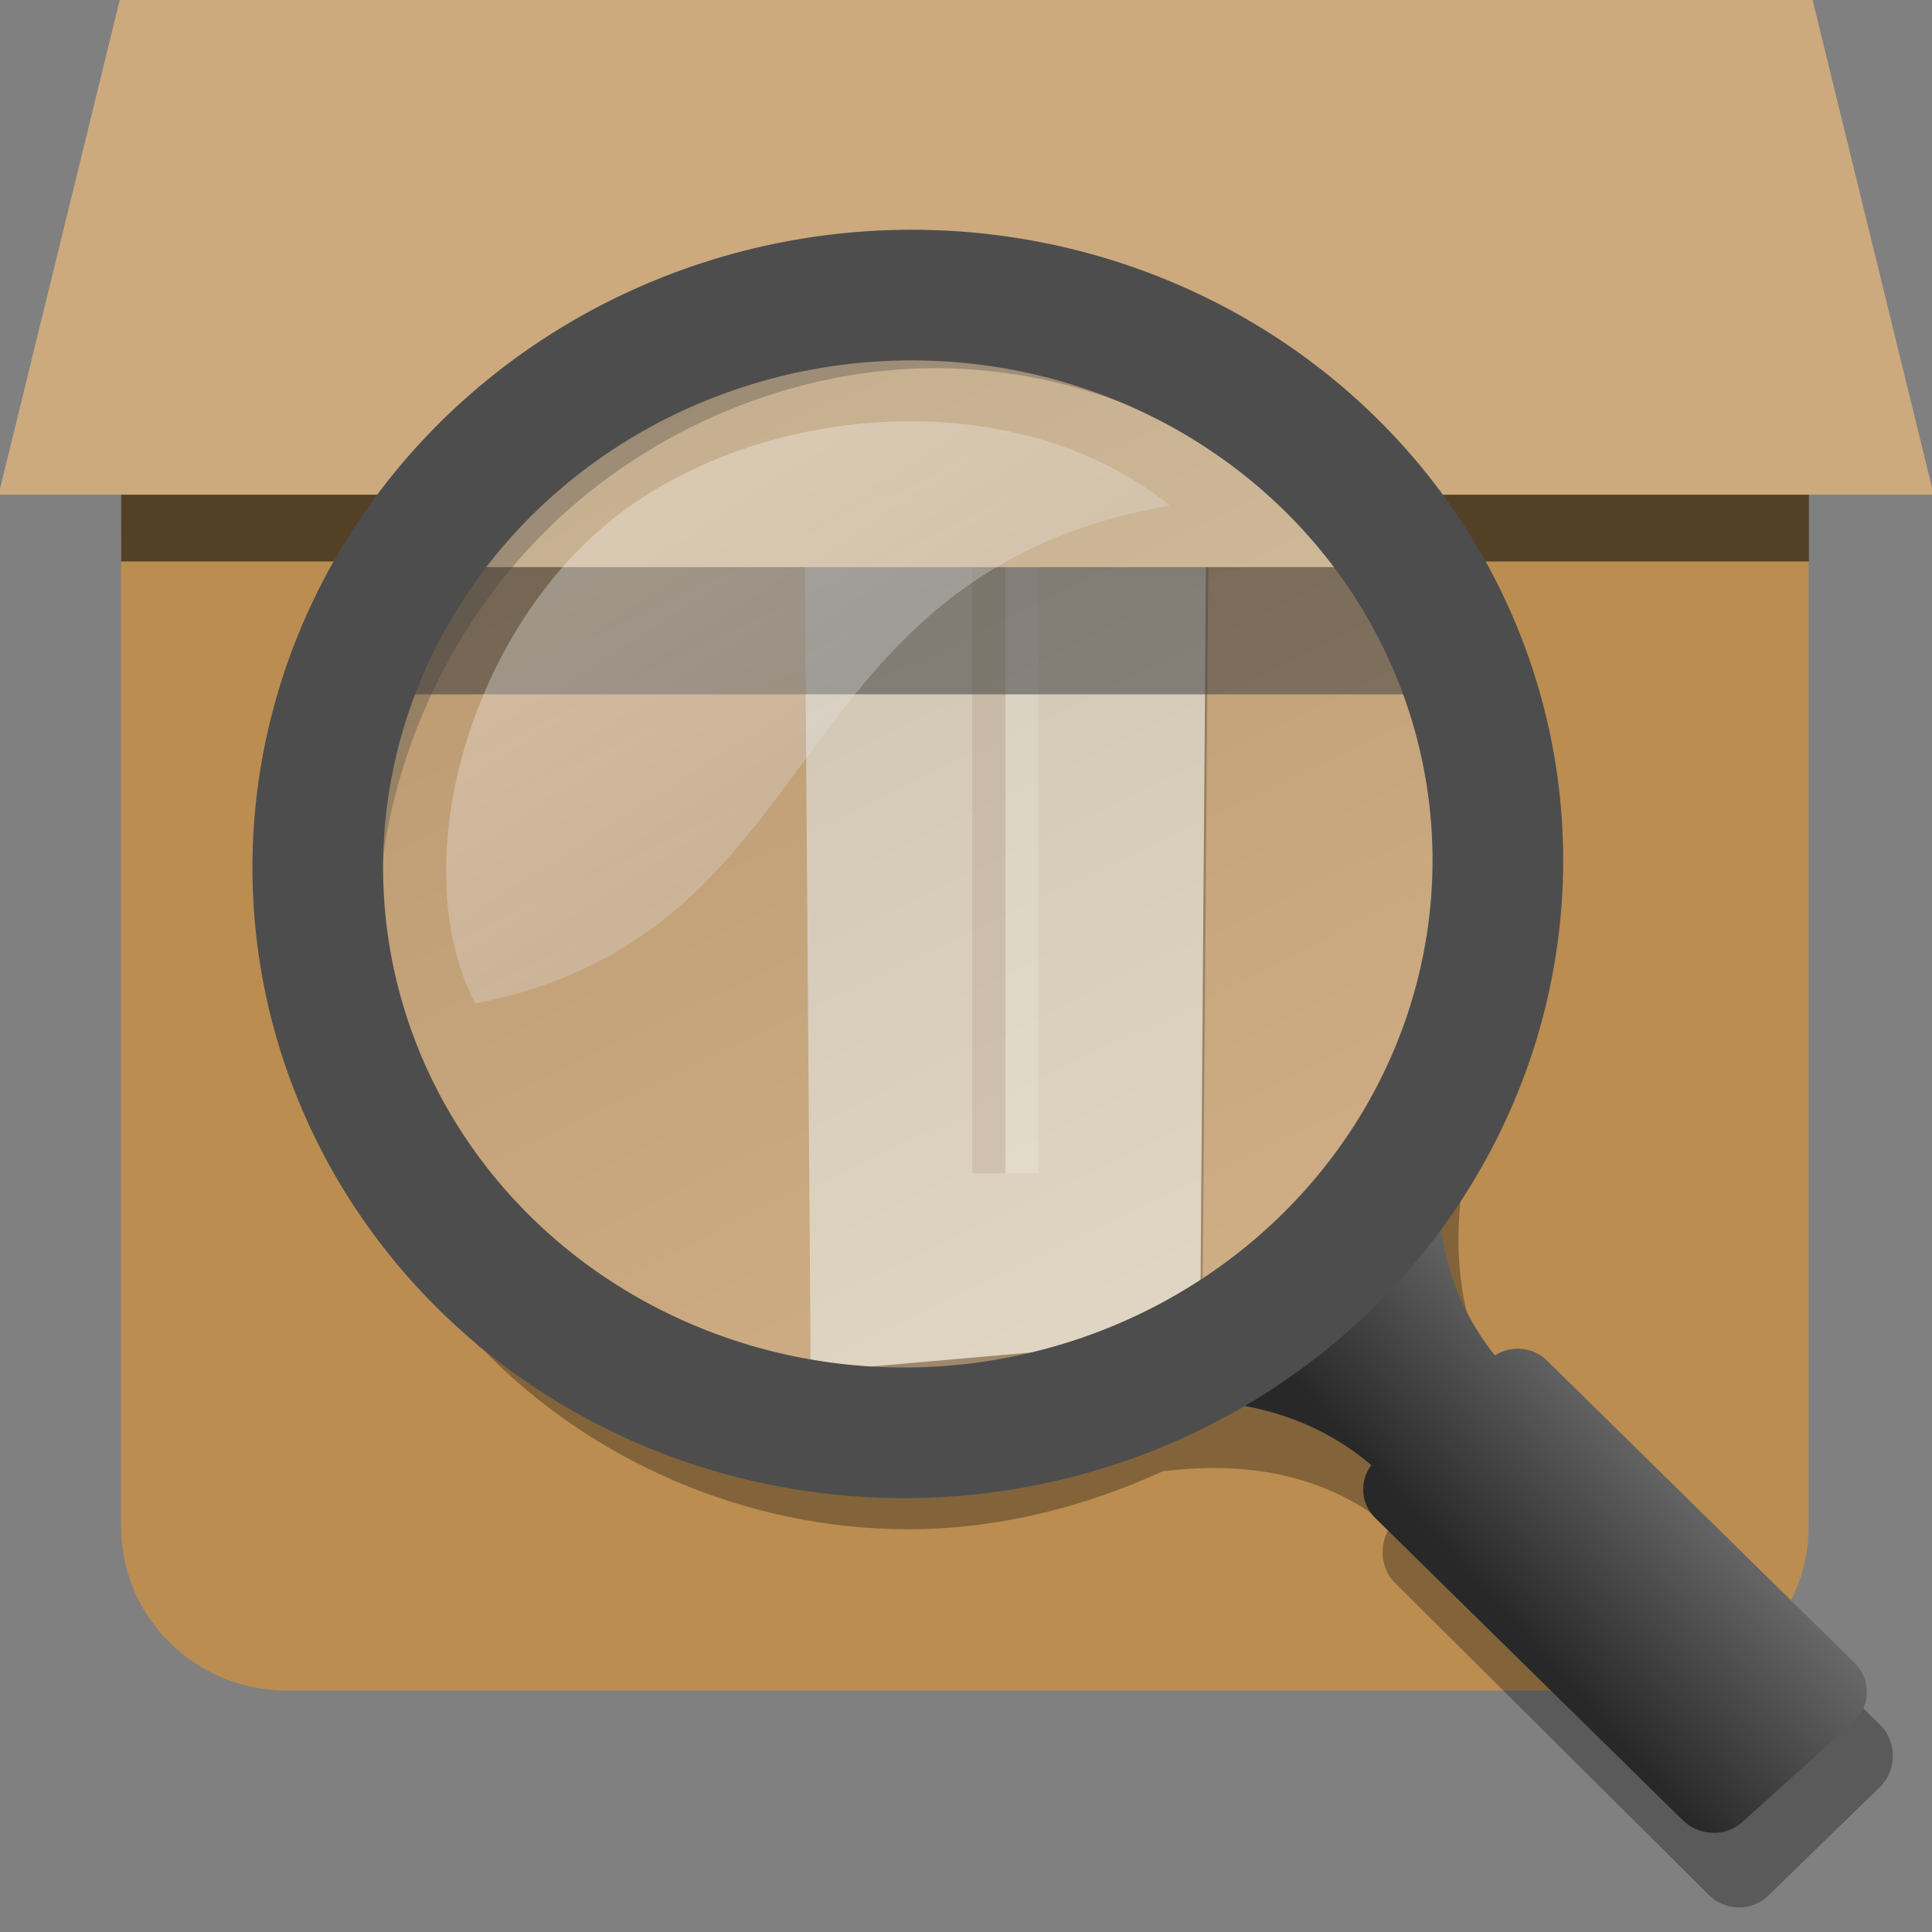 <svg width="48" version="1.1" xmlns="http://www.w3.org/2000/svg" height="48" xmlns:xlink="http://www.w3.org/1999/xlink">
<rect width="100%" height="100%" fill="#808080" stroke="none"/>
<defs id="defs21">
<linearGradient gradientTransform="matrix(0.793,0,0,0.793,-6.997,-7.071)" id="linearGradient4220" xlink:href="#linearGradient4214" y1="64.222" y2="69.097" x1="69.967" gradientUnits="userSpaceOnUse" x2="64.529"/>
<linearGradient gradientTransform="matrix(1.791,0,0,1.738,61.957,-44.576)" id="linearGradient3808" xlink:href="#linearGradient2888-4-3" y1="34.122" y2="41.695" x1="-26.253" x2="-21.25" gradientUnits="userSpaceOnUse"/>
<linearGradient gradientTransform="matrix(1.926,0,0,1.868,-322.134,-275.608)" id="linearGradient4859" xlink:href="#linearGradient2888-4-3" y1="165.825" y2="151.528" x1="182.281" x2="175.201" gradientUnits="userSpaceOnUse"/>
<linearGradient id="linearGradient2888-4-3">
<stop offset="0" style="stop-color:#fff" id="stop2889-50"/>
<stop offset="1" style="stop-color:#b4b4b4" id="stop2894-1"/>
</linearGradient>
<linearGradient id="linearGradient4214">
<stop offset="0" style="stop-color:#696969" id="stop4216"/>
<stop offset="1" style="stop-color:#282828" id="stop4218"/>
</linearGradient>
</defs>
<path style="fill:#bb8d51;color:#000" id="path3020" d="m 3.008,10.594 0,27.33 c 5.62e-05,2.267 1.851,4.078 4.131,4.078 h 33.666 c 2.28,0 4.131,-1.811 4.131,-4.078 l -.001,-27.33 z "/>
<path style="opacity:.5;fill:#3a240f" id="path5008" d="m 30.025,13.235 h -9.997 l .161,21.671 4.691,-.429 4.985,-.456 .161,-20.786 z "/>
<path style="fill:#d4c5ab" id="polygon120" d="m 29.976,12.13 -4.998,-.366 -4.998,.366 .161,21.951 4.691,-.41 4.985,-.435 z "/>
<g id="g10" transform="matrix(1.695,0,0,1.695,-6.507,0)">
<g id="g4158" transform="translate(-5.423,6.611)">
<path style="opacity:.2;fill:#7f5731" id="rect4363" d="m 23.513,.539 .487,0 0,10.05 -.487,0 z "/>
<path style="opacity:.2;fill:#fff" id="rect4365" d="m 24,.539 .487,0 0,10.05 -.487,0 z "/>
</g>
<path style="opacity:.55;fill-rule:evenodd;stroke-linecap:square;stroke-width:.3" id="rect4162" d="m 5.614,7.23 h 24.739 v 1 h -5.879 l .271,1.947 h -15.116 l .401,-1.947 h -4.415 Z "/>
<path style="fill:#ccaa7d;color:#000" id="path4306" d="m 5.594,0 -1.776,7.251 h 7.091 l -.336,1.062 h 13.942 l -1.027,-1.062 h 8.695 l -1.776,-7.251 Z "/>
</g>
<g id="g876">
<path style="opacity:.3;fill:#000;fill-rule:evenodd;color:#000;stroke-width:.793" id="path4233" d="m 23.306,7.532 c -3.969,-0.019 -7.924,1.61 -10.802,4.417 -2.878,2.807 -4.608,6.733 -4.72,10.726 -0.111,3.994 1.408,7.957 4.139,10.802 l .051,.025 c 2.729,2.821 6.574,4.473 10.524,4.492 2.197,0.011 4.377,-0.519 6.385,-1.439 0.077,-0.01 0.148,-0.017 0.227,-0.025 1.709,-0.186 3.735,0.019 5.426,1.413 -0.273,0.407 -0.248,1 0.101,1.363 l 7.808,7.763 c 0.399,0.416 1.077,0.427 1.489,0.025 l 2.776,-2.7 c 0.412,-0.402 0.424,-1.099 0.025,-1.514 l -7.808,-7.763 c -0.358,-0.373 -0.948,-0.411 -1.363,-0.126 -1.322,-1.761 -1.473,-3.792 -1.237,-5.502 0.008,-0.055 0.017,-0.098 0.025,-0.151 1.008,-2.02 1.603,-4.234 1.666,-6.486 0.111,-3.982 -1.398,-7.934 -4.114,-10.777 l -.025,-.025 c -2.731,-2.845 -6.606,-4.498 -10.575,-4.518 z  m 0,1.615 c 3.522,0.017 6.997,1.52 9.414,4.038 2.417,2.518 3.784,6.062 3.685,9.616 v 0.025 c -0.106,3.546 -1.678,7.092 -4.24,9.591 -2.568,2.504 -6.144,3.98 -9.666,3.962 -3.522,-0.017 -6.997,-1.52 -9.414,-4.038 -2.417,-2.518 -3.784,-6.062 -3.685,-9.616 v -0.025 c 0.106,-3.546 1.678,-7.092 4.24,-9.591 2.568,-2.504 6.144,-3.98 9.666,-3.962 z "/>
<path style="fill:url(#linearGradient4220);fill-rule:evenodd;color:#000;stroke-width:.793" id="path4249" d="m 36.175,24.701 c 0,0 -0.213,0.435 -0.471,1.115 -0.703,1.815 -1.312,3.246 -3.718,5.403 -2.228,1.998 -4.751,2.855 -5.973,3.222 -0.026,0.007 -0.074,0.018 -0.099,0.025 -0.285,0.084 -0.967,0.347 -0.967,0.347 -0.004,0.002 -0.074,0.025 -0.074,0.025 l .248,.744 c 0,0 0.073,-0.024 0.074,-0.025 0,0 0.367,-0.152 0.967,-0.322 0.007,-0.002 0.018,0.002 0.025,0 1.705,-0.48 5.259,-1.077 7.881,1.165 -0.284,0.381 -0.269,0.933 0.074,1.289 l 7.646,7.515 c 0.392,0.407 1.067,0.451 1.487,0.074 l 2.776,-2.503 c 0.42,-0.377 0.442,-1.031 0.05,-1.437 l -7.646,-7.515 c -0.351,-0.364 -0.899,-0.412 -1.314,-0.149 -1.407,-1.755 -1.55,-3.757 -1.289,-5.428 0.141,-0.901 0.401,-1.667 0.62,-2.231 0.223,-0.575 0.397,-0.942 0.397,-0.942 0.007,-0.018 0.017,-0.031 0.025,-0.05 l -.719,-.322 z "/>
<ellipse cx="22.553" cy="21.456" rx="13.479" ry="13.078" style="opacity:.3;fill:url(#linearGradient4859);fill-rule:evenodd;color:#000;stroke-width:1.897" id="path4272"/>
<path style="opacity:.3;fill:url(#linearGradient3808);fill-rule:evenodd;color:#000;stroke-width:1.188" id="path5507" d="m 11.804,24.931 c 8.956,-1.738 7.417,-10.637 17.258,-12.374 -3.835,-3.075 -10.044,-2.546 -13.675,0.211 -3.702,2.81 -5.374,8.688 -3.582,12.164 z "/>
<path style="fill:none;stroke:#4d4d4d;stroke-width:3.246" id="path2420" d="m 37.202,21.938 a 14.129,14.663 85 0,1 -29.295,-0.947 14.129,14.663 85 1,1 29.295,0.947 Z "/>
</g>
</svg>
